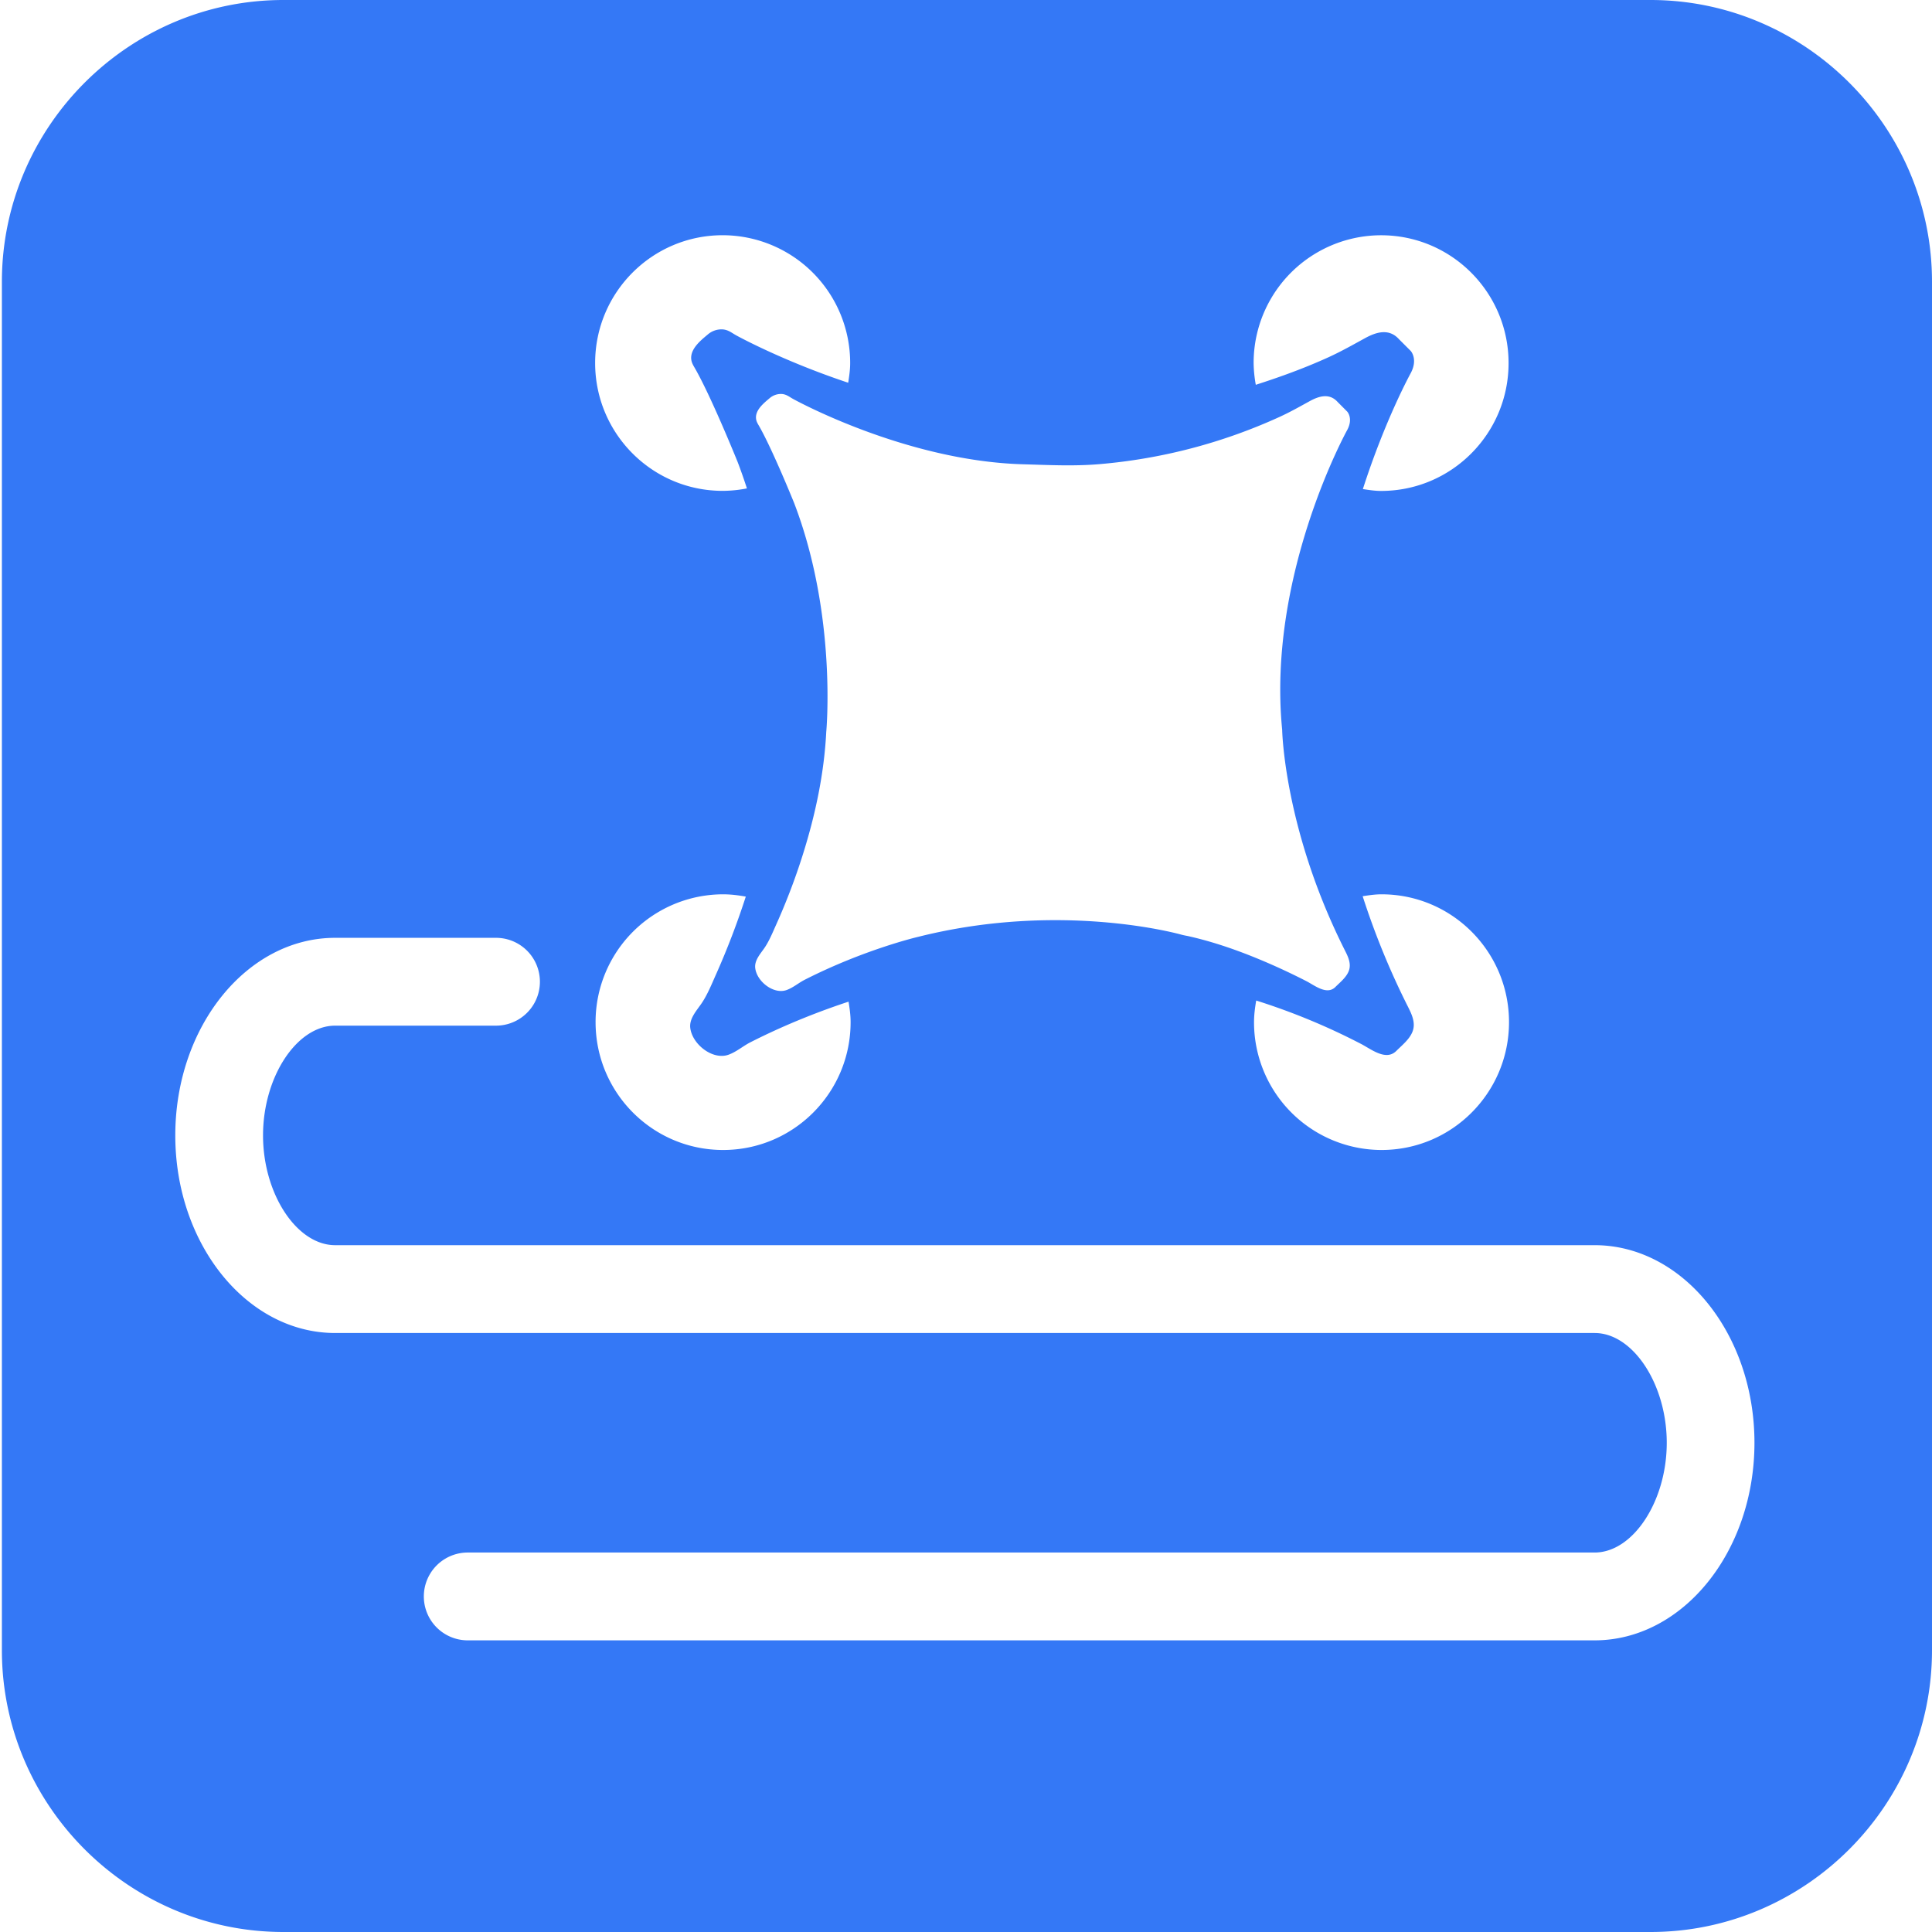 <?xml version="1.0" standalone="no"?><!DOCTYPE svg PUBLIC "-//W3C//DTD SVG 1.1//EN" "http://www.w3.org/Graphics/SVG/1.1/DTD/svg11.dtd"><svg class="icon" width="200px" height="200.00px" viewBox="0 0 1024 1024" version="1.1" xmlns="http://www.w3.org/2000/svg"><path d="M874.816 0H150.187C68.139 0 1.003 67.2 1.003 149.333v725.333c0 82.133 67.136 149.333 149.184 149.333h724.629C956.864 1024 1024 956.8 1024 874.667V149.333c0-82.133-67.136-149.333-149.184-149.333z m-128.448 533.824a408.213 408.213 0 0 1-24.128-58.816c3.285-0.491 6.571-1.003 10.005-1.003 37.312 0 67.563 30.336 67.563 67.755s-30.251 67.755-67.563 67.755a67.669 67.669 0 0 1-67.584-67.755c0-3.925 0.512-7.701 1.152-11.456a346.603 346.603 0 0 1 55.531 22.976c5.355 2.752 13.205 9.237 18.731 3.733 3.072-3.072 7.125-6.229 8.661-10.432 1.621-4.416-0.384-8.811-2.368-12.757z m-14.357-409.131c37.312 0 67.563 30.336 67.563 67.755s-30.251 67.755-67.563 67.755c-3.307 0-6.485-0.512-9.664-0.981 11.925-37.12 25.408-61.525 25.408-61.525 3.904-7.424-0.043-11.691-0.043-11.691l-6.272-6.272c-5.205-5.739-11.861-3.819-17.835-0.555-6.421 3.52-12.715 7.083-19.392 10.133-12.544 5.717-25.493 10.432-38.613 14.635a68.224 68.224 0 0 1-1.152-11.52 67.627 67.627 0 0 1 67.563-67.733z m-149.141 121.301a288.597 288.597 0 0 0 95.467-25.088c5.504-2.517 10.645-5.44 15.936-8.341 4.907-2.688 10.389-4.267 14.656 0.448l5.141 5.163s3.243 3.52 0.043 9.621c0 0-42.624 76.779-34.539 158.997 0 0 0.896 52.864 33.408 117.248 1.643 3.243 3.264 6.848 1.941 10.475-1.259 3.456-4.587 6.059-7.104 8.576-4.523 4.544-10.987-0.789-15.381-3.051a350.848 350.848 0 0 0-14.827-7.168c-15.189-6.869-30.955-12.864-47.232-16.576-1.365-0.32-2.795-0.512-4.16-0.896-0.021 0-63.189-18.069-139.605 1.152 0 0-28.395 6.592-60.181 22.784-3.243 1.664-5.931 4.075-9.451 5.376-6.933 2.539-15.936-4.544-16.704-11.712-0.448-4.181 2.987-7.701 5.12-10.901 2.496-3.776 4.224-8.107 6.08-12.224 5.419-12.096 10.155-24.533 14.123-37.184 6.592-20.992 11.221-42.773 12.331-64.789 0 0 5.845-61.632-17.024-121.301 0 0-11.371-28.181-18.56-40.768-0.768-1.344-1.515-2.475-1.643-4.096-0.256-3.093 1.813-5.803 4.16-8.021 1.045-1.003 2.133-1.899 3.072-2.688a9.173 9.173 0 0 1 6.229-2.219c2.581 0.107 4.075 1.472 6.208 2.645 0 0 59.264 32.896 121.984 34.624 13.589 0.384 26.859 1.088 40.512-0.085z m-196.672 313.003c4.288-1.579 7.531-4.523 11.499-6.549 19.84-10.091 38.507-17.088 52.053-21.547 0.576 3.563 1.088 7.147 1.088 10.859 0 37.419-30.251 67.755-67.584 67.755s-67.584-30.336-67.584-67.755a67.669 67.669 0 0 1 67.584-67.755c4.117 0 8.128 0.512 12.032 1.216a415.616 415.616 0 0 1-15.829 41.344c-2.24 5.013-4.352 10.304-7.381 14.891-2.581 3.904-6.784 8.192-6.229 13.269 0.96 8.725 11.904 17.365 20.352 14.272z m-3.157-434.325a67.669 67.669 0 0 1 67.563 67.755c0 3.563-0.512 6.997-1.045 10.432-35.093-11.691-59.264-25.067-59.264-25.067-2.581-1.429-4.395-3.093-7.552-3.221a11.093 11.093 0 0 0-7.573 2.688c-1.152 0.96-2.475 2.048-3.755 3.264-2.837 2.709-5.376 5.995-5.056 9.749 0.171 1.963 1.067 3.349 2.005 4.971 8.768 15.317 22.592 49.6 22.592 49.6 1.792 4.672 3.413 9.344 4.928 14.016a67.456 67.456 0 0 1-12.864 1.301c-37.312 0-67.584-30.336-67.584-67.755s30.272-67.733 67.605-67.733z m462.123 744.747H247.915a23.253 23.253 0 0 1 0-46.549h597.269c20.373 0 38.229-27.179 38.229-58.176s-17.877-58.176-38.229-58.176H177.643c-46.72 0-84.736-46.976-84.736-104.725S130.923 497.067 177.643 497.067h85.248a23.253 23.253 0 0 1 0 46.549H177.643c-20.373 0-38.229 27.179-38.229 58.176s17.877 58.176 38.229 58.176h667.52c46.72 0 84.736 46.976 84.736 104.725s-37.995 104.725-84.736 104.725z" fill="#3478F6" /></svg>